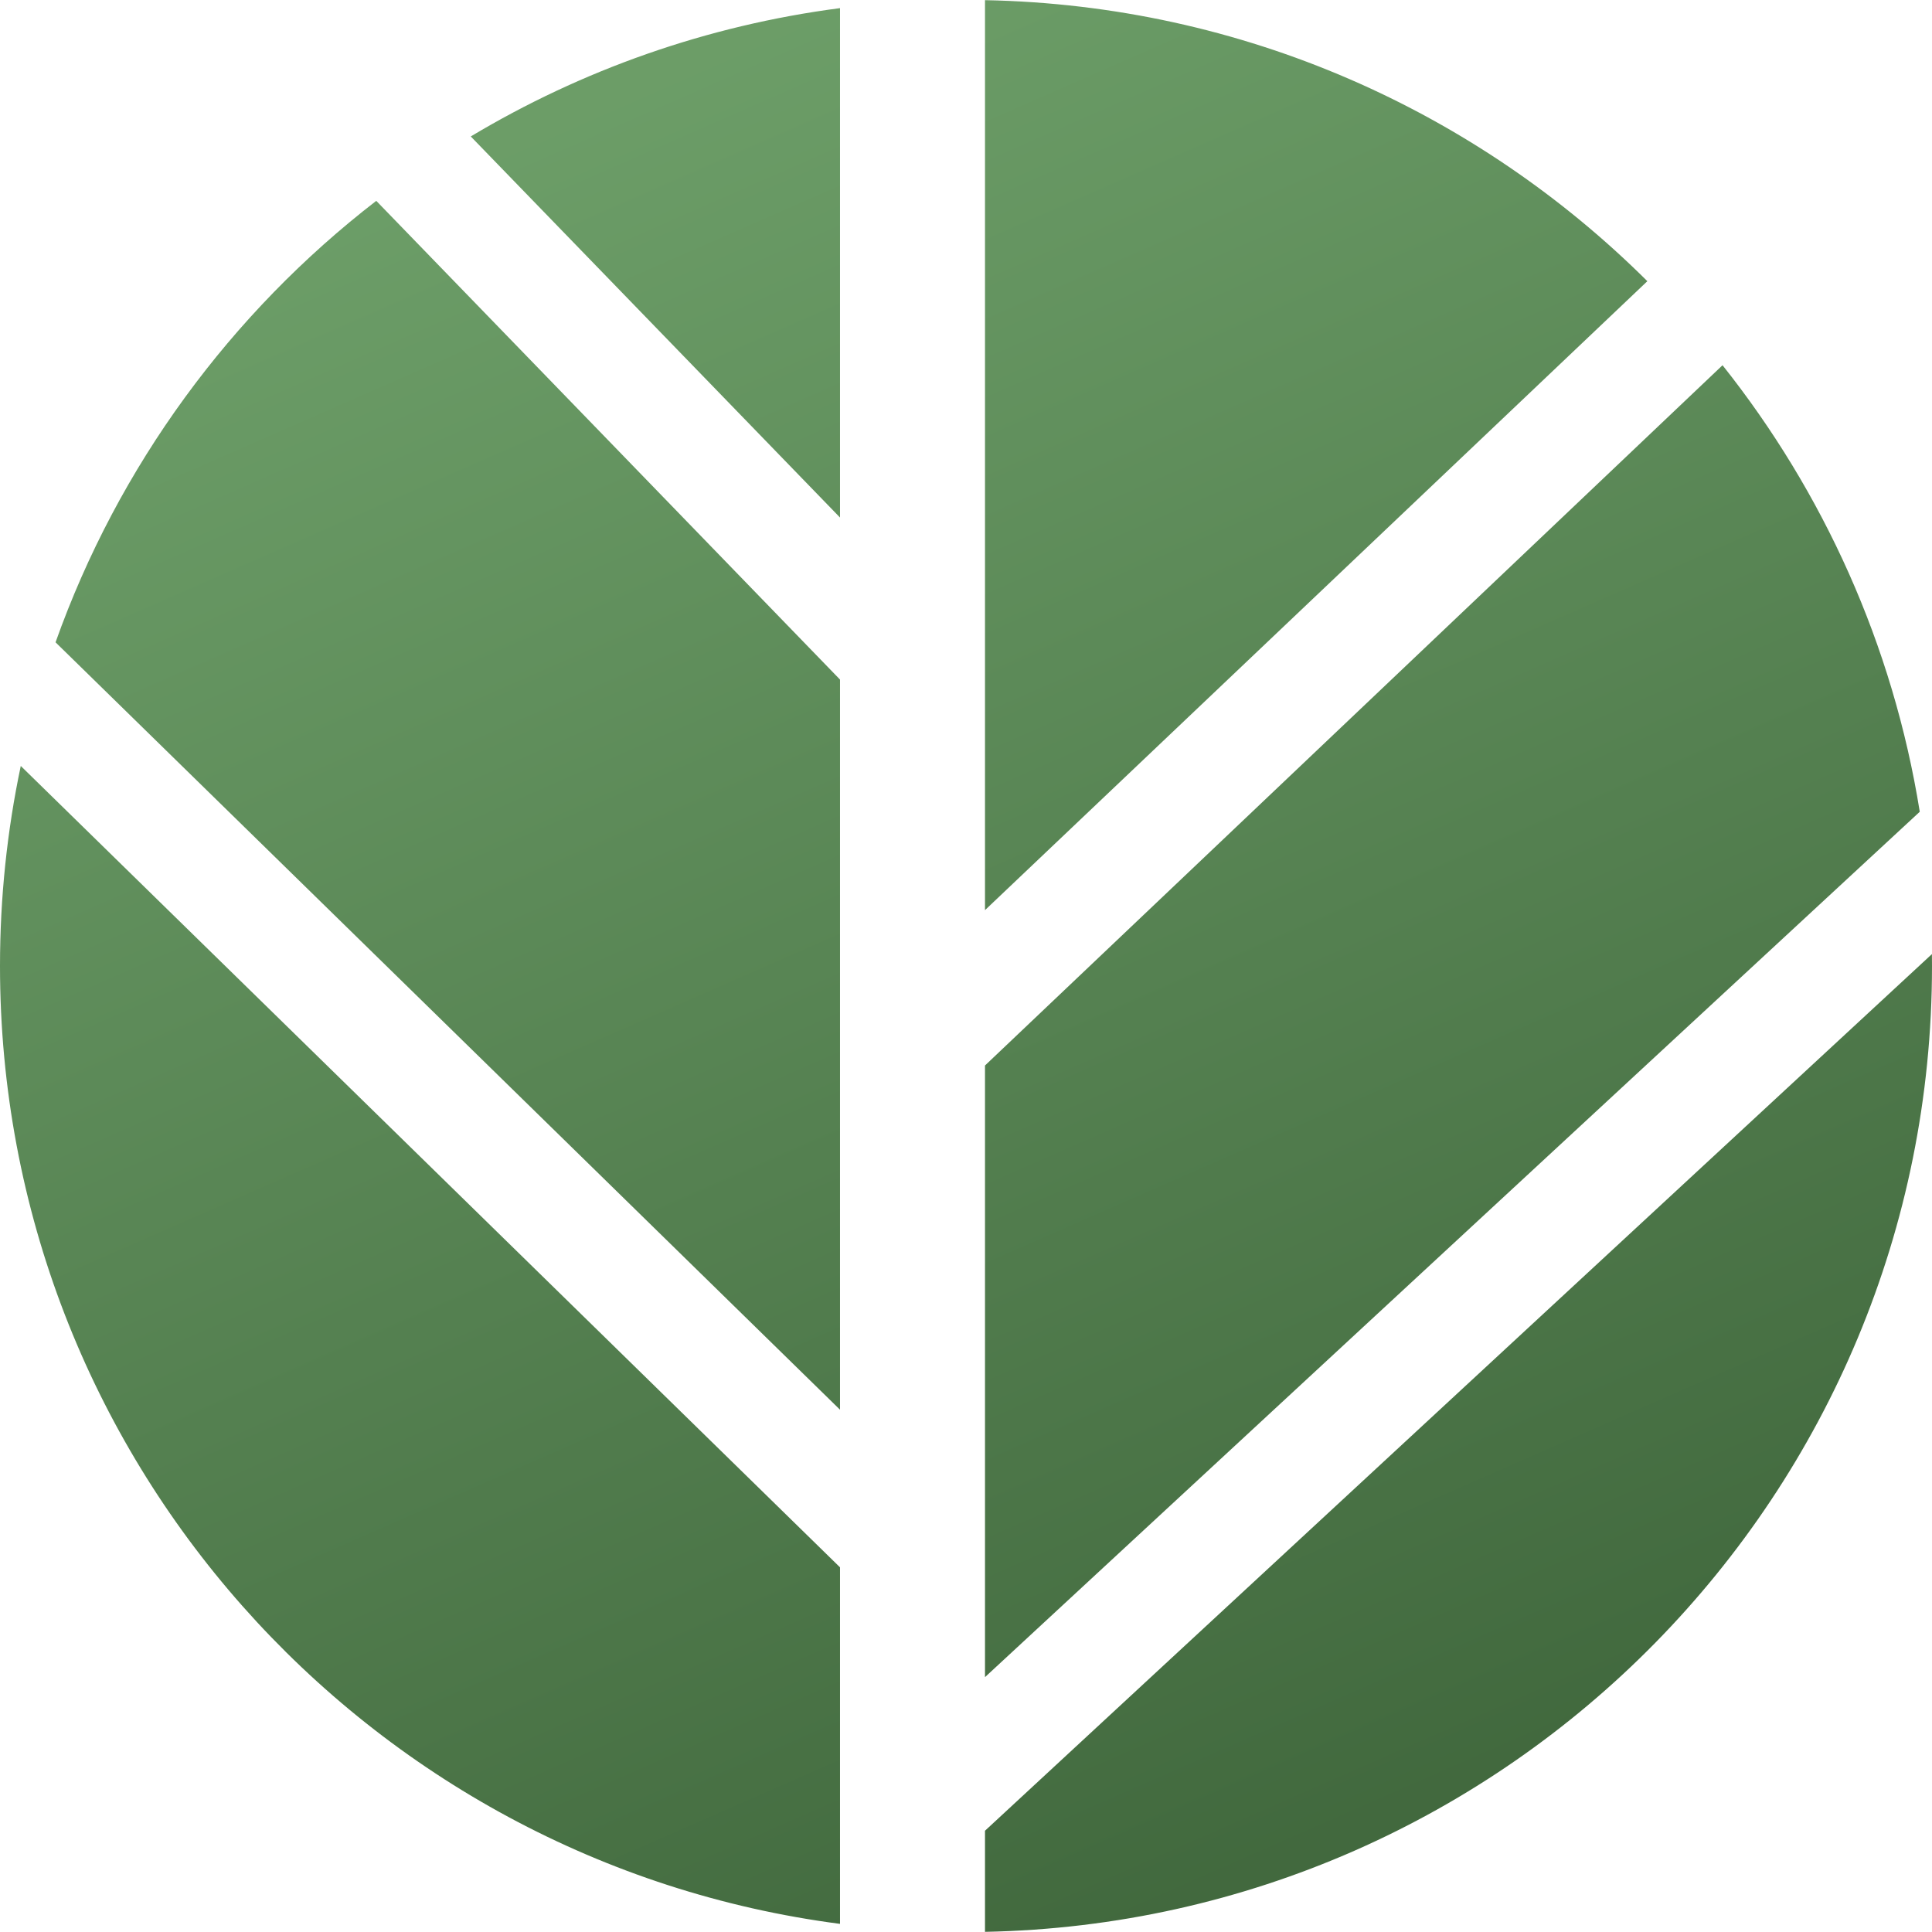<svg width="24" height="24" viewBox="0 0 24 24" fill="none" xmlns="http://www.w3.org/2000/svg">
<path fill-rule="evenodd" clip-rule="evenodd" d="M12.236 23.998C18.754 23.872 24 18.549 24 12C24 11.951 24 11.901 23.999 11.852L12.236 22.742V23.998ZM12.236 20.834V13.236L21.398 4.537C22.65 6.112 23.515 8.009 23.848 10.084L12.236 20.834ZM12.236 0.002C15.445 0.064 18.346 1.386 20.464 3.493L12.236 11.306V0.002ZM10.435 17.512L10.435 8.442L4.674 2.495C2.868 3.889 1.469 5.788 0.69 7.979L10.435 17.512ZM10.435 19.47V23.899C4.547 23.132 0 18.097 0 12C0 11.148 0.089 10.316 0.258 9.515L10.435 19.47ZM10.435 0.101V6.429L5.848 1.695C7.223 0.872 8.776 0.317 10.435 0.101Z" fill="url(#paint0_linear)" fill-opacity="0.9"/>
<defs>
<linearGradient id="paint0_linear" x1="6.783" y1="1.565" x2="16.174" y2="22.956" gradientUnits="userSpaceOnUse">
<stop stop-color="#5C9357"/>
<stop offset="1" stop-color="#2D5929"/>
</linearGradient>
</defs>
</svg>

